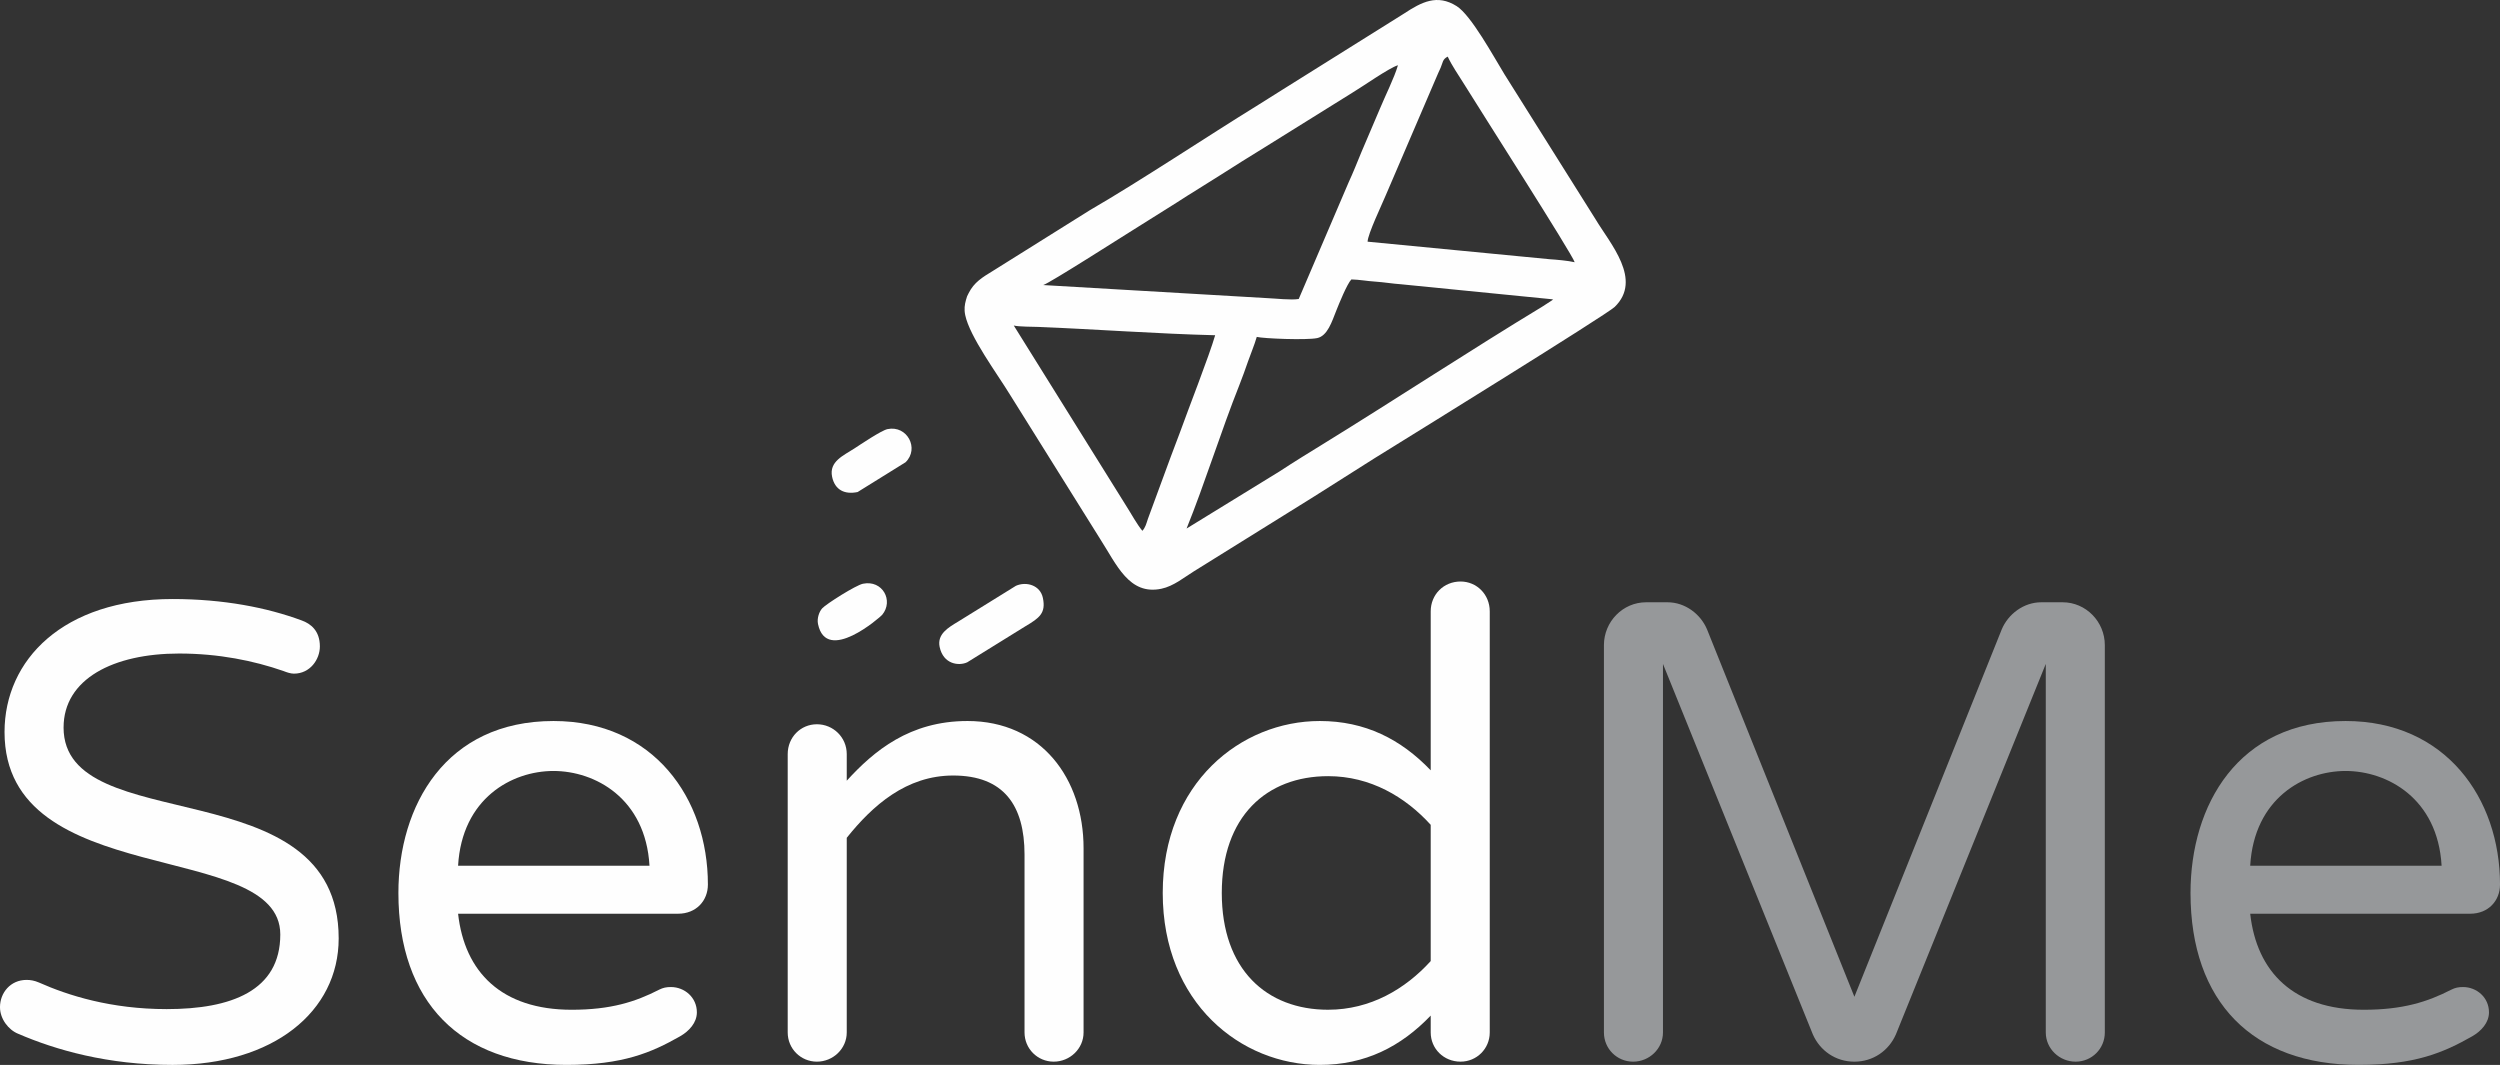 <?xml version="1.0" encoding="UTF-8"?>
<!DOCTYPE svg PUBLIC "-//W3C//DTD SVG 1.1//EN" "http://www.w3.org/Graphics/SVG/1.1/DTD/svg11.dtd">
<!-- Creator: CorelDRAW 2019 (64-Bit) -->
<svg xmlns="http://www.w3.org/2000/svg" xml:space="preserve" width="85.064mm" height="36.234mm" version="1.1" style="shape-rendering:geometricPrecision; text-rendering:geometricPrecision; image-rendering:optimizeQuality; fill-rule:evenodd; clip-rule:evenodd"
viewBox="0 0 2965.38 1263.13"
 xmlns:xlink="http://www.w3.org/1999/xlink"
 xmlns:xodm="http://www.corel.com/coreldraw/odm/2003">
 <rect x="0" y="0" width="2965.38" height="1263.13" fill="#333333" stroke="none"/>
 <defs>
  <style type="text/css">
   <![CDATA[
    .fil0 {fill:#FEFEFE}
    .fil1 {fill:#FEFEFE;fill-rule:nonzero}
    .fil2 {fill:#96989A;fill-rule:nonzero}
   ]]>
  </style>
 </defs>
 <g id="Capa_x0020_1">
  <g id="_1856412454368">
   <path class="fil0" d="M1407.47 626.89c21.2,-52.3 41.23,-116.54 62.53,-169.97 3.68,-9.23 7.14,-19.03 10.47,-28.58 3.29,-9.46 7.33,-18.67 10.24,-28.73 8.13,2.01 59.09,4.03 71.65,1.42 12.26,-2.55 17.52,-19.62 22.61,-32.43 3.33,-8.37 12.88,-31.97 17.97,-37.16 9.83,0.24 17.98,1.94 28.66,2.63 9.49,0.61 20.56,2.47 30.05,3.09l180.65 17.93c-0.33,0.36 -1.01,0.36 -1.09,0.97l-11.65 7.55c-83.17,50.35 -174.12,109.97 -257.92,161.66 -18.14,11.19 -36.39,22.35 -53.88,33.86l-110.27 67.77zm-204.97 -240.77c6.15,1.52 22.45,1.38 29.29,1.66 67.56,2.71 142.93,8.26 209.58,9.86 -7.03,24.28 -31.73,87.29 -42.01,115.91 -3.65,10.18 -7.07,18.24 -10.72,28.41l-27.02 73.42c-1.96,5.87 -2.91,10.17 -6.59,14.25 -6.77,-8.17 -12.79,-19.67 -19.29,-29.78l-133.25 -213.73zm514.71 -318.98c5.09,10.98 12.53,21.45 18.45,31.06 18.9,30.65 129.26,203.14 132.14,212.86 -7.35,-1.82 -22.09,-3.1 -29.72,-3.59l-215.91 -20.8c0.22,-9.05 17.08,-44.18 21.56,-55.06l59.34 -138.3c2.15,-5.41 3.59,-7.98 5.79,-13.08 2.66,-6.17 2.08,-9.94 8.35,-13.09zm-59.03 10.23c-4.35,15.05 -15.14,36.32 -21.48,51.74l-21.92 51.45c-5,12.15 -9.63,23.91 -15.08,35.68l-59.21 138.39c-8.56,1.58 -27.88,-0.64 -38.13,-1.05l-264.98 -15.46c7.56,-2.24 95.71,-58.64 105.12,-64.4l52.59 -33.02c17.88,-11.66 34.45,-21.46 52.52,-33.07 17.61,-11.31 34.03,-21.49 51.33,-32.16l105.59 -65.77c11.93,-7.13 43.2,-29.22 53.66,-32.32zm0 0l0 0zm-513.32 296.27c5.38,25.88 38.07,69.81 52.96,94.24l107.06 171.32c19.68,30.49 34.31,67.12 72.59,59.16 14.7,-3.05 27.38,-13.75 38.3,-20.45l106.96 -66.56c48.37,-29.65 94.51,-60.13 143.38,-89.94 0.2,-0.12 239.85,-148.35 249.1,-157.31 33.37,-32.34 -5.31,-75.02 -22.54,-103.85l-108.18 -172.18c-12.91,-21.06 -39.49,-69.96 -56.7,-80.82 -23.1,-14.56 -41.53,-4.9 -62.54,8.93l-143.51 89.85c-8.99,5.65 -19.28,12.22 -28.91,18.17 -61.23,37.76 -140.06,90.32 -200.25,125.21l-114.54 71.72c-13.28,8.08 -22.55,13.73 -29.05,26.52 -2.05,4.04 -1.89,3.4 -3.18,8.04 -1.57,5.6 -2.38,11.02 -0.94,17.95z"/>
   <path class="fil0" d="M1114.54 767.28c4.3,20.69 22.77,22.96 32.79,18.29l68.94 -42.71c16.81,-9.95 24.49,-15.65 20.75,-33.65 -3.16,-15.19 -19.79,-19.79 -31.98,-14.36l-68.92 42.7c-11.17,6.75 -24.74,14.54 -21.58,29.73z"/>
   <path class="fil0" d="M986.98 565.46c3.27,15.74 14.87,21.37 30.28,18.17l56.84 -35.3c16.72,-16.15 2.05,-44.21 -21.38,-39.34 -7.28,1.51 -32.21,18.34 -39.46,23.06 -12.6,8.21 -30.03,15.32 -26.27,33.41z"/>
   <path class="fil0" d="M970.28 740.18c9.98,48.02 73.98,-8.33 76.09,-10.86 13.96,-16.8 0.43,-41.74 -22.82,-36.91 -8.52,1.77 -43.54,23.97 -48.25,29.12 -3.69,4.03 -6.4,12 -5.02,18.65z"/>
  </g>
  <path class="fil1" d="M75.42 862.92c0,-57.72 59.26,-87.74 136.99,-87.74 46.95,0 88.51,8.47 123.91,20.78 3.85,1.54 8.46,3.08 12.31,3.08 19.24,0 30.79,-16.93 30.79,-32.32 0,-18.47 -10.78,-26.94 -21.55,-30.79 -41.56,-15.39 -93.12,-25.4 -153.16,-25.4 -130.06,0 -199.33,72.35 -199.33,157.78 0,189.33 327.09,126.22 327.09,240.12 0,66.96 -58.49,88.51 -134.69,88.51 -66.19,0 -116.98,-16.16 -151.62,-31.56 -5.39,-2.31 -10,-3.08 -14.62,-3.08 -19.24,0 -31.56,15.39 -31.56,32.33 0,13.85 10.01,26.94 21.55,31.56 44.64,19.24 106.21,36.94 183.17,36.94 119.29,0 197.02,-63.11 197.02,-150.08 0,-203.18 -326.32,-116.99 -326.32,-250.13l0 0z"/>
  <path id="1" class="fil1" d="M795.8 1170.78c-5.39,0 -9.23,0.77 -13.85,3.08 -28.48,14.62 -57.72,23.86 -103.9,23.86 -83.12,0 -126.99,-44.64 -134.69,-113.91l260.91 0c21.55,0 35.4,-15.39 35.4,-34.63 0,-102.36 -64.65,-193.95 -183.17,-193.95 -127.76,0 -183.94,100.05 -183.94,203.95 0,129.3 73.88,203.95 199.33,203.95 66.96,0 100.82,-14.62 134.69,-33.86 10.78,-6.16 20.01,-16.16 20.01,-28.48 0,-17.7 -14.62,-30.01 -30.79,-30.01zm-139.3 -256.29c49.25,0 109.29,32.33 113.9,112.37l-227.04 0c4.62,-80.04 63.88,-112.37 113.14,-112.37z"/>
  <path id="2" class="fil1" d="M1147.52 855.23c-68.5,0 -110.83,35.4 -143.15,70.81l0 -31.56c0,-20.01 -16.16,-35.4 -35.4,-35.4 -19.24,0 -34.63,15.39 -34.63,35.4l0 330.17c0,19.24 15.39,34.63 34.63,34.63 19.24,0 35.4,-15.39 35.4,-34.63l0 -230.89c30.79,-38.48 70.81,-73.88 126.22,-73.88 60.03,0 84.66,35.4 84.66,93.89l0 210.88c0,19.24 15.39,34.63 34.63,34.63 19.24,0 35.4,-15.39 35.4,-34.63l0 -218.58c0,-82.35 -50.02,-150.85 -137.76,-150.85z"/>
  <path id="3" class="fil1" d="M1565.43 855.23c-93.12,0 -186.25,73.11 -186.25,203.95 0,130.84 93.13,203.95 186.25,203.95 53.88,0 96.2,-21.55 131.61,-58.49l0 20.01c0,19.24 15.39,34.63 35.4,34.63 19.24,0 34.63,-15.39 34.63,-34.63l0 -499.49c0,-20.01 -15.39,-35.4 -34.63,-35.4 -20.01,0 -35.4,15.39 -35.4,35.4l0 188.56c-35.4,-36.94 -77.73,-58.49 -131.61,-58.49zm10.01 342.48c-73.12,0 -126.22,-47.72 -126.22,-138.53 0,-90.82 53.1,-138.54 126.22,-138.54 50.02,0 91.59,24.63 121.6,57.72l0 161.62c-30.01,33.09 -71.58,57.72 -121.6,57.72z"/>
  <path id="4" class="fil2" d="M2446.65 714.39l-25.4 0c-20.78,0 -39.25,13.85 -46.95,32.32l-174.71 435.61 -174.71 -435.61c-7.7,-18.47 -26.17,-32.32 -46.95,-32.32l-25.4 0c-27.7,0 -50.02,23.09 -50.02,50.8l0 459.47c0,19.24 15.39,34.63 34.63,34.63 19.24,0 35.4,-15.39 35.4,-34.63l0 -437.15 177.78 439.46c8.47,19.24 26.94,32.33 49.26,32.33 22.32,0 40.79,-13.08 49.25,-32.33l177.79 -439.46 0 437.15c0,19.24 16.16,34.63 35.4,34.63 19.24,0 34.63,-15.39 34.63,-34.63l0 -459.47c0,-27.71 -22.32,-50.8 -50.03,-50.8z"/>
  <path id="5" class="fil2" d="M2921.52 1170.78c-5.39,0 -9.23,0.77 -13.85,3.08 -28.48,14.62 -57.72,23.86 -103.9,23.86 -83.12,0 -126.99,-44.64 -134.69,-113.91l260.91 0c21.55,0 35.4,-15.39 35.4,-34.63 0,-102.36 -64.65,-193.95 -183.17,-193.95 -127.76,0 -183.94,100.05 -183.94,203.95 0,129.3 73.88,203.95 199.33,203.95 66.96,0 100.82,-14.62 134.69,-33.86 10.78,-6.16 20.01,-16.16 20.01,-28.48 0,-17.7 -14.62,-30.01 -30.79,-30.01zm-139.3 -256.29c49.25,0 109.29,32.33 113.9,112.37l-227.04 0c4.62,-80.04 63.88,-112.37 113.14,-112.37z"/>
 </g>
</svg>
